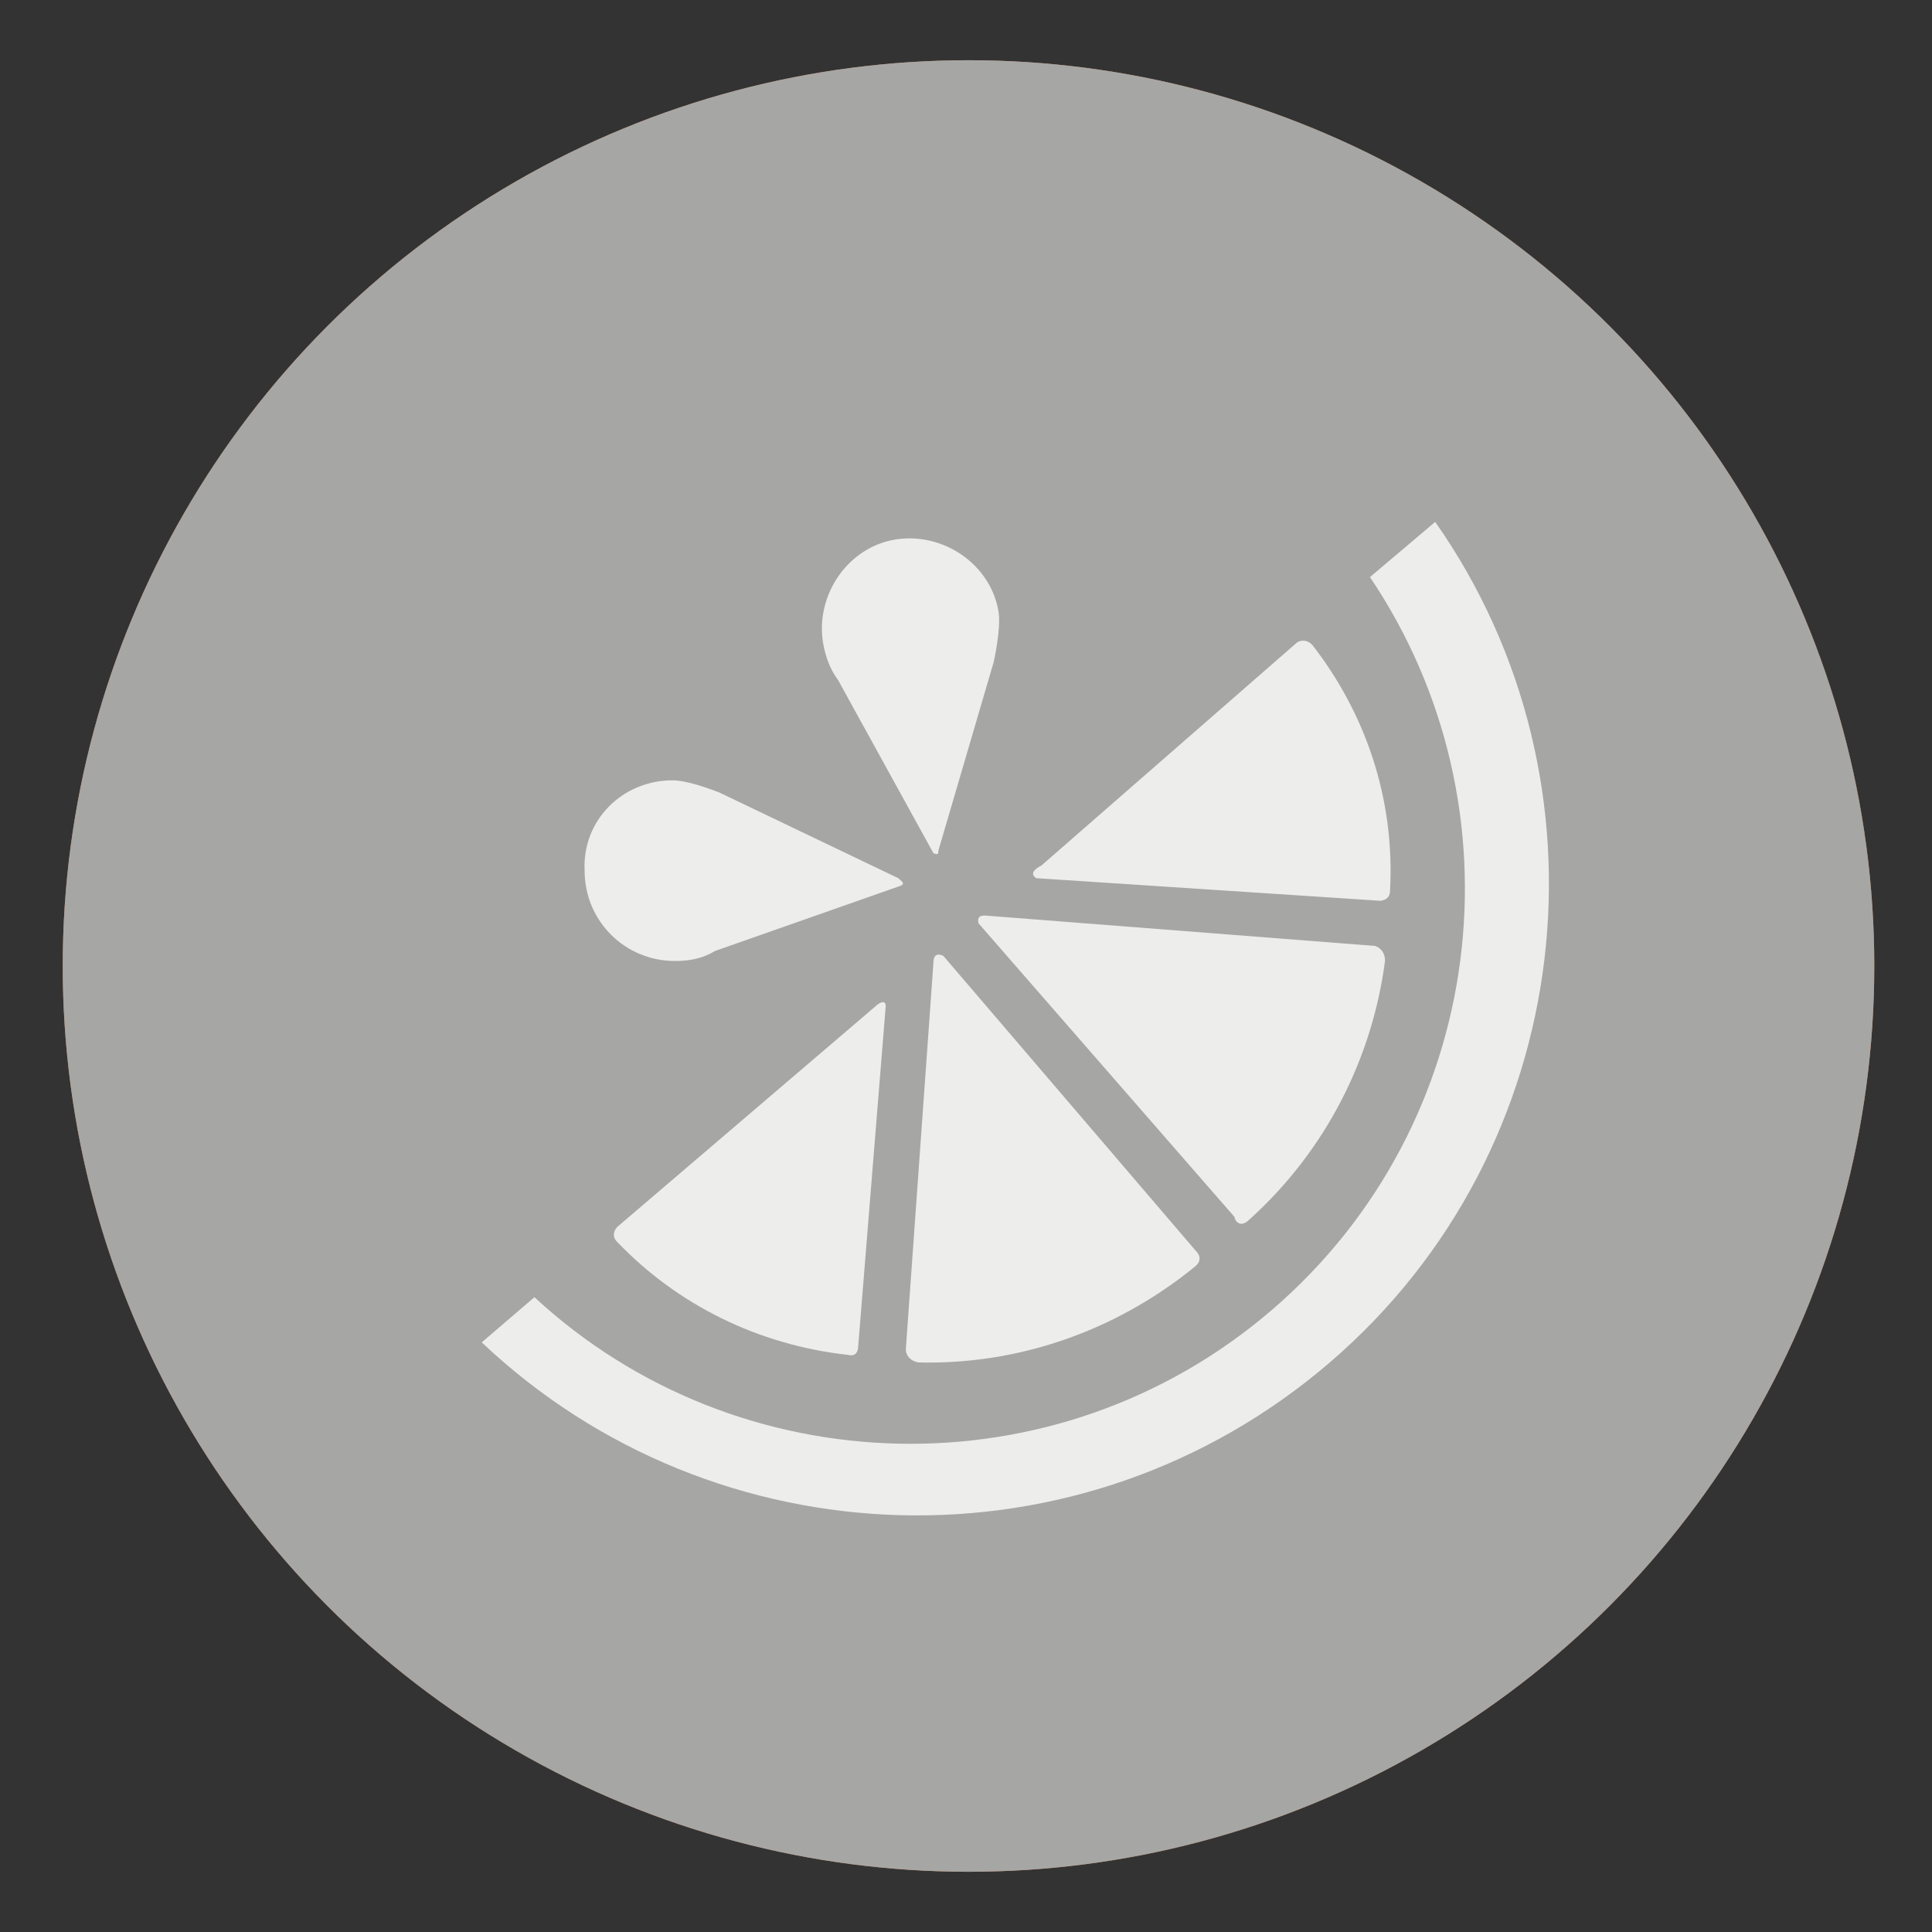 <?xml version="1.0" encoding="utf-8"?>
<!-- Generator: Adobe Illustrator 17.1.0, SVG Export Plug-In . SVG Version: 6.00 Build 0)  -->
<!DOCTYPE svg PUBLIC "-//W3C//DTD SVG 1.1//EN" "http://www.w3.org/Graphics/SVG/1.1/DTD/svg11.dtd">
<svg version="1.1" id="레이어_1" xmlns="http://www.w3.org/2000/svg" xmlns:xlink="http://www.w3.org/1999/xlink" x="0px"
	 y="0px" viewBox="0 0 77 77" enable-background="new 0 0 77 77" xml:space="preserve">
<rect x="0" y="0" width="77" height="77" fill="#333333" stroke="none"/>
<circle fill="#C5733B" cx="38.6" cy="38.5" r="36.1"/>
<g>
	<path fill="#F1E6D5" d="M36.6,54.3c3.9,0.1,7.8-1.2,11-3.8c0.4-0.3,0.1-0.6,0.1-0.6L37.6,38.1c-0.4-0.2-0.4,0.2-0.4,0.3l-1.1,15.4
		C36.1,53.8,36.2,54.2,36.6,54.3z"/>
	<path fill="#F1E6D5" d="M34.3,53.7l1.1-13.6c-0.1-0.3-0.4-0.1-0.5,0l-10.3,8.8c0,0-0.3,0.3,0,0.6c2.4,2.5,5.6,4.1,9.2,4.5
		C34.3,54.1,34.3,53.7,34.3,53.7z"/>
	<path fill="#F1E6D5" d="M49.8,48.6c3.1-2.8,4.9-6.5,5.4-10.3c0-0.5-0.4-0.6-0.4-0.6l-15.4-1.2c-0.1,0-0.5-0.1-0.4,0.3l10.2,11.7
		C49.2,48.6,49.4,49,49.8,48.6z"/>
	<path fill="#F1E6D5" d="M55,35.9c0,0,0.4,0,0.4-0.4c0.2-3.7-1-7.1-3.1-9.8c-0.3-0.3-0.6-0.1-0.6-0.1l-10.2,8.9
		c-0.1,0.1-0.4,0.3,0,0.5L55,35.9z"/>
	<path fill="#F1E6D5" d="M54.6,23c6.2,9.2,4.7,21.8-3.9,29.2s-21.3,7-29.4-0.5l-2.1,1.8c9.3,8.8,23.9,9.3,33.8,0.8
		s11.6-23.1,4.2-33.6L54.6,23z"/>
</g>
<circle fill="#A6A6A5" cx="38.6" cy="38.5" r="36.1"/>
<g>
	<path fill="#EDEDEC" d="M37.2,38.4l-1.1,15.4c0,0,0,0.4,0.5,0.5c3.9,0.1,7.8-1.2,11-3.8c0.4-0.3,0.1-0.6,0.1-0.6L37.6,38.1
		C37.2,37.9,37.2,38.3,37.2,38.4z"/>
	<path fill="#EDEDEC" d="M34.9,40.1l-10.3,8.8c0,0-0.3,0.3,0,0.6c2.4,2.5,5.6,4.1,9.2,4.5c0.4,0.1,0.4-0.3,0.4-0.3l1.1-13.6
		C35.3,39.8,35,40,34.9,40.1z"/>
	<path fill="#EDEDEC" d="M49.8,48.6c3.1-2.8,4.9-6.5,5.4-10.3c0-0.5-0.4-0.6-0.4-0.6l-15.4-1.2c-0.1,0-0.5-0.1-0.4,0.3l10.2,11.7
		C49.2,48.6,49.4,49,49.8,48.6z"/>
	<path fill="#EDEDEC" d="M41.3,35L55,35.9c0,0,0.4,0,0.4-0.4c0.2-3.7-1-7.1-3.1-9.8c-0.3-0.3-0.6-0.1-0.6-0.1l-10.2,8.9
		C41.3,34.6,41,34.8,41.3,35z"/>
	<path fill="#EDEDEC" d="M57.2,20.8L54.6,23c6.2,9.2,4.7,21.8-3.9,29.2s-21.3,7-29.4-0.5l-2.1,1.8c9.3,8.8,23.9,9.3,33.8,0.8
		C62.9,45.8,64.5,31.2,57.2,20.8z"/>
	<path fill="#EDEDEC" d="M26.9,38.3c0.6,0,1.1-0.1,1.6-0.4l7.4-2.6c0.2-0.1,0-0.2-0.1-0.3l-7.1-3.4c0,0-1.2-0.5-1.9-0.5
		c-2,0-3.6,1.6-3.5,3.6C23.3,36.7,24.9,38.3,26.9,38.3z"/>
	<path fill="#EDEDEC" d="M33.4,27.1l3.8,6.9c0.2,0.1,0.2,0,0.2-0.1l2.2-7.5c0,0,0.3-1.3,0.2-2c-0.3-1.9-2.2-3.2-4.1-2.9
		c-1.9,0.3-3.2,2.2-2.9,4.1C32.9,26.2,33.1,26.7,33.4,27.1z"/>
</g>
</svg>
